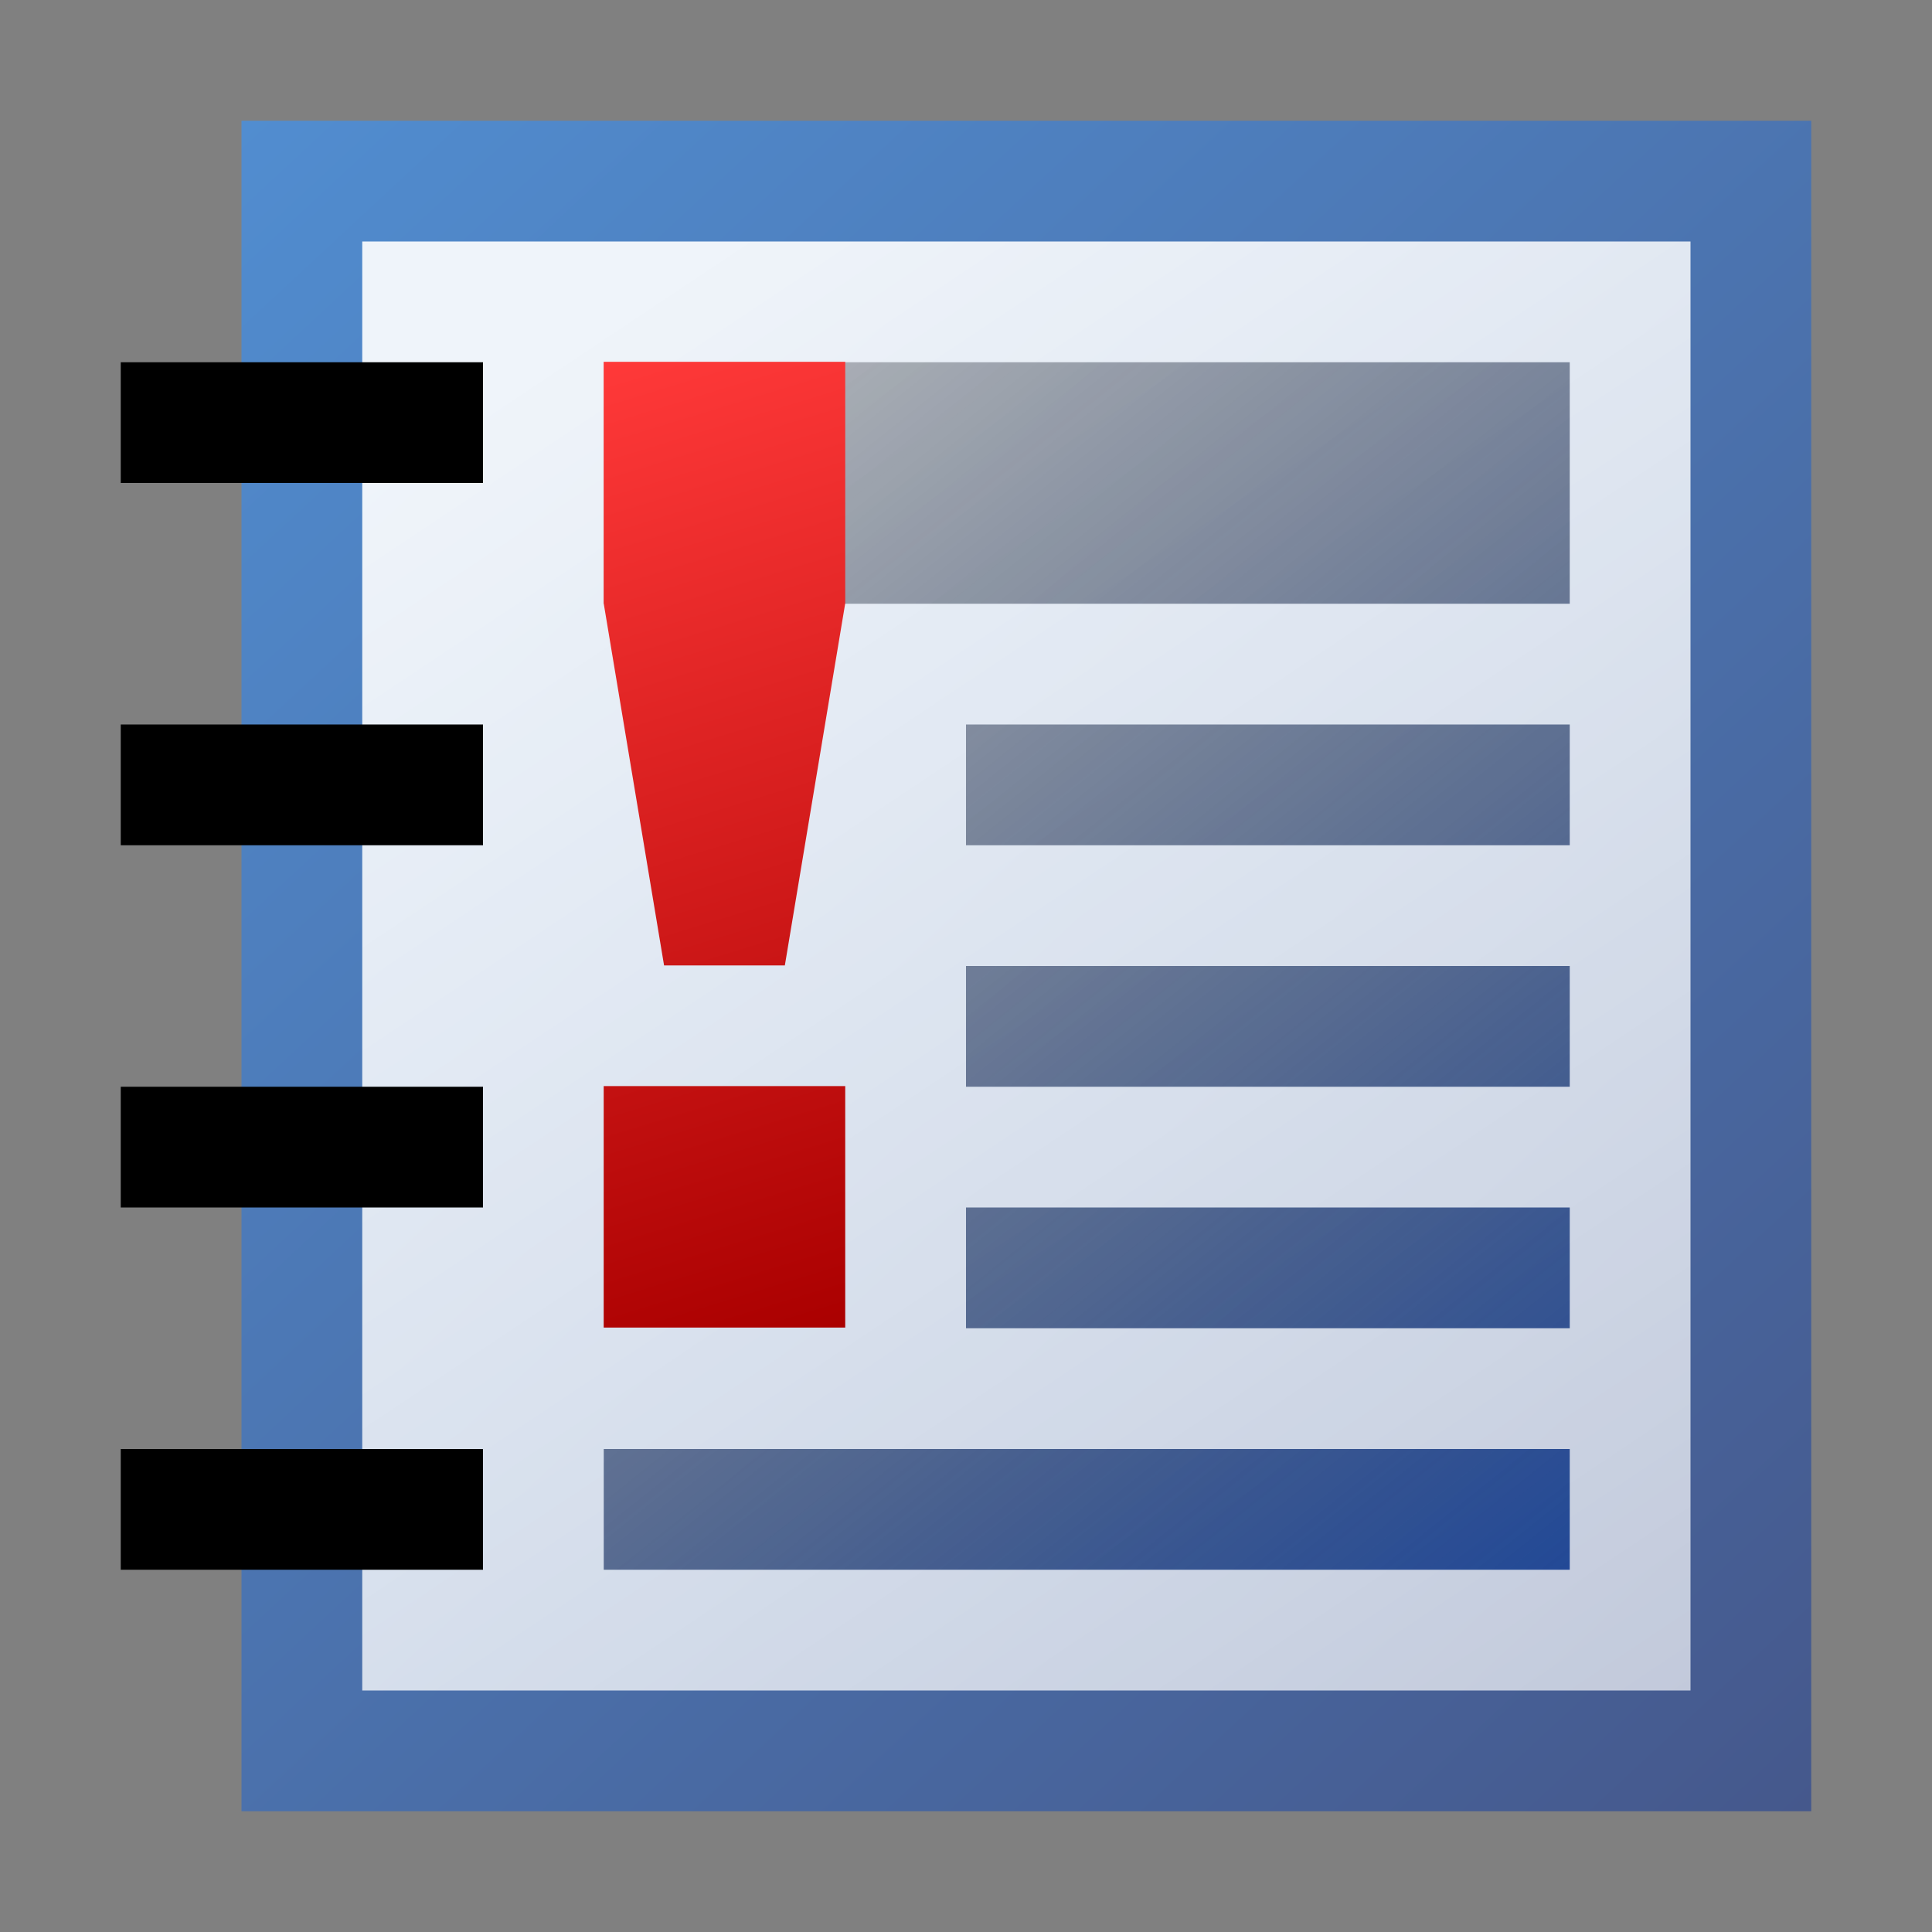 <svg xmlns="http://www.w3.org/2000/svg" xmlns:svg="http://www.w3.org/2000/svg" xmlns:xlink="http://www.w3.org/1999/xlink" id="svg2985" width="16" height="16" version="1.1"><rect width="100%" height="100%" fill="#808080" stroke="none"/><defs id="defs2987"><linearGradient id="linearGradient3907"><stop id="stop3909" offset="0" style="stop-color:#000;stop-opacity:.226"/><stop id="stop3911" offset="1" style="stop-color:#002d87;stop-opacity:.825"/></linearGradient><linearGradient id="linearGradient3886"><stop id="stop3888" offset="0" style="stop-color:#ff3939;stop-opacity:1"/><stop id="stop3890" offset="1" style="stop-color:#a00;stop-opacity:1"/></linearGradient><linearGradient id="linearGradient3878"><stop id="stop3880" offset="0" style="stop-color:#518dd0;stop-opacity:1"/><stop id="stop3882" offset="1" style="stop-color:#45588c;stop-opacity:1"/></linearGradient><linearGradient id="linearGradient3870"><stop id="stop3872" offset="0" style="stop-color:#fff;stop-opacity:.91"/><stop id="stop3874" offset="1" style="stop-color:#fff;stop-opacity:.671"/></linearGradient><linearGradient id="linearGradient3819"><stop id="stop3821" offset="0" style="stop-color:#ffffcd;stop-opacity:.843"/><stop id="stop3823" offset="1" style="stop-color:#fff;stop-opacity:.486"/></linearGradient><linearGradient id="linearGradient3810"><stop id="stop3812" offset="0" style="stop-color:#ad0000;stop-opacity:1"/><stop id="stop3814" offset="1" style="stop-color:#ffa060;stop-opacity:1"/></linearGradient><linearGradient id="linearGradient3765"><stop id="stop3767" offset="0" style="stop-color:red;stop-opacity:1"/><stop id="stop3769" offset="1" style="stop-color:#ffc889;stop-opacity:1"/></linearGradient><linearGradient id="linearGradient3771" x1="-11.721" x2="-14.692" y1="1.737" y2="-2.98" gradientTransform="matrix(1.441,0,0,1.595,48.037,9.034)" gradientUnits="userSpaceOnUse" xlink:href="#linearGradient3765"/><linearGradient id="linearGradient3796" x1="14" x2="5" y1="15" y2="6" gradientTransform="matrix(1.064,0,0,1.177,19.497,-1.744)" gradientUnits="userSpaceOnUse" xlink:href="#linearGradient3810"/><linearGradient id="linearGradient3825" x1="3" x2="15" y1="3" y2="15" gradientTransform="translate(20,5.766978e-7)" gradientUnits="userSpaceOnUse" xlink:href="#linearGradient3819"/><linearGradient id="linearGradient3876" x1="6" x2="14" y1="2" y2="14" gradientUnits="userSpaceOnUse" xlink:href="#linearGradient3870"/><linearGradient id="linearGradient3884" x1="2" x2="15" y1="1" y2="15" gradientUnits="userSpaceOnUse" xlink:href="#linearGradient3878"/><linearGradient id="linearGradient3892" x1="7.039" x2="8.919" y1="5.681" y2="12.476" gradientUnits="userSpaceOnUse" xlink:href="#linearGradient3886"/><linearGradient id="linearGradient3905" x1="5" x2="13" y1="3" y2="13" gradientUnits="userSpaceOnUse" xlink:href="#linearGradient3907"/></defs><g id="layer1"><rect id="rect3089" width="13" height="14" x="2" y="1" style="fill:url(#linearGradient3884);fill-opacity:1;stroke:none"/><rect id="rect3868" width="11" height="12" x="3" y="2" style="fill:url(#linearGradient3876);fill-opacity:1;stroke:none"/><path id="rect3859" d="M 1,3 1,4 4,4 4,3 z M 1,6 1,7 4,7 4,6 z m 0,3 0,1 3,0 0,-1 z m 0,3 0,1 3,0 0,-1 z" style="fill:#000;fill-opacity:1;stroke:none"/><path id="rect3894" d="m 5,3 0,2 8,0 0,-2 -8,0 z m 3,3 0,1 5,0 0,-1 -5,0 z m 0,2 0,1 5,0 0,-1 -5,0 z m 0,2 0,1 5,0 0,-1 -5,0 z m -3,2 0,1 8,0 0,-1 -8,0 z" style="fill:url(#linearGradient3905);fill-opacity:1;stroke:none"/><g id="text3773" transform="matrix(1.064,0,0,1.177,-2.49,-3.69)" style="font-size:11.428px;font-style:normal;font-weight:400;line-height:125%;letter-spacing:0;word-spacing:0;fill:url(#linearGradient3892);fill-opacity:1;stroke:none;font-family:Sans"><path id="path3778" d="M 7.509,9.928 7.039,7.38 l 0,-1.699 1.88,0 0,1.699 -0.47,2.548 z m -0.47,2.548 0,-1.699 1.88,0 0,1.699 z" style="fill:url(#linearGradient3892);fill-opacity:1"/></g></g></svg>